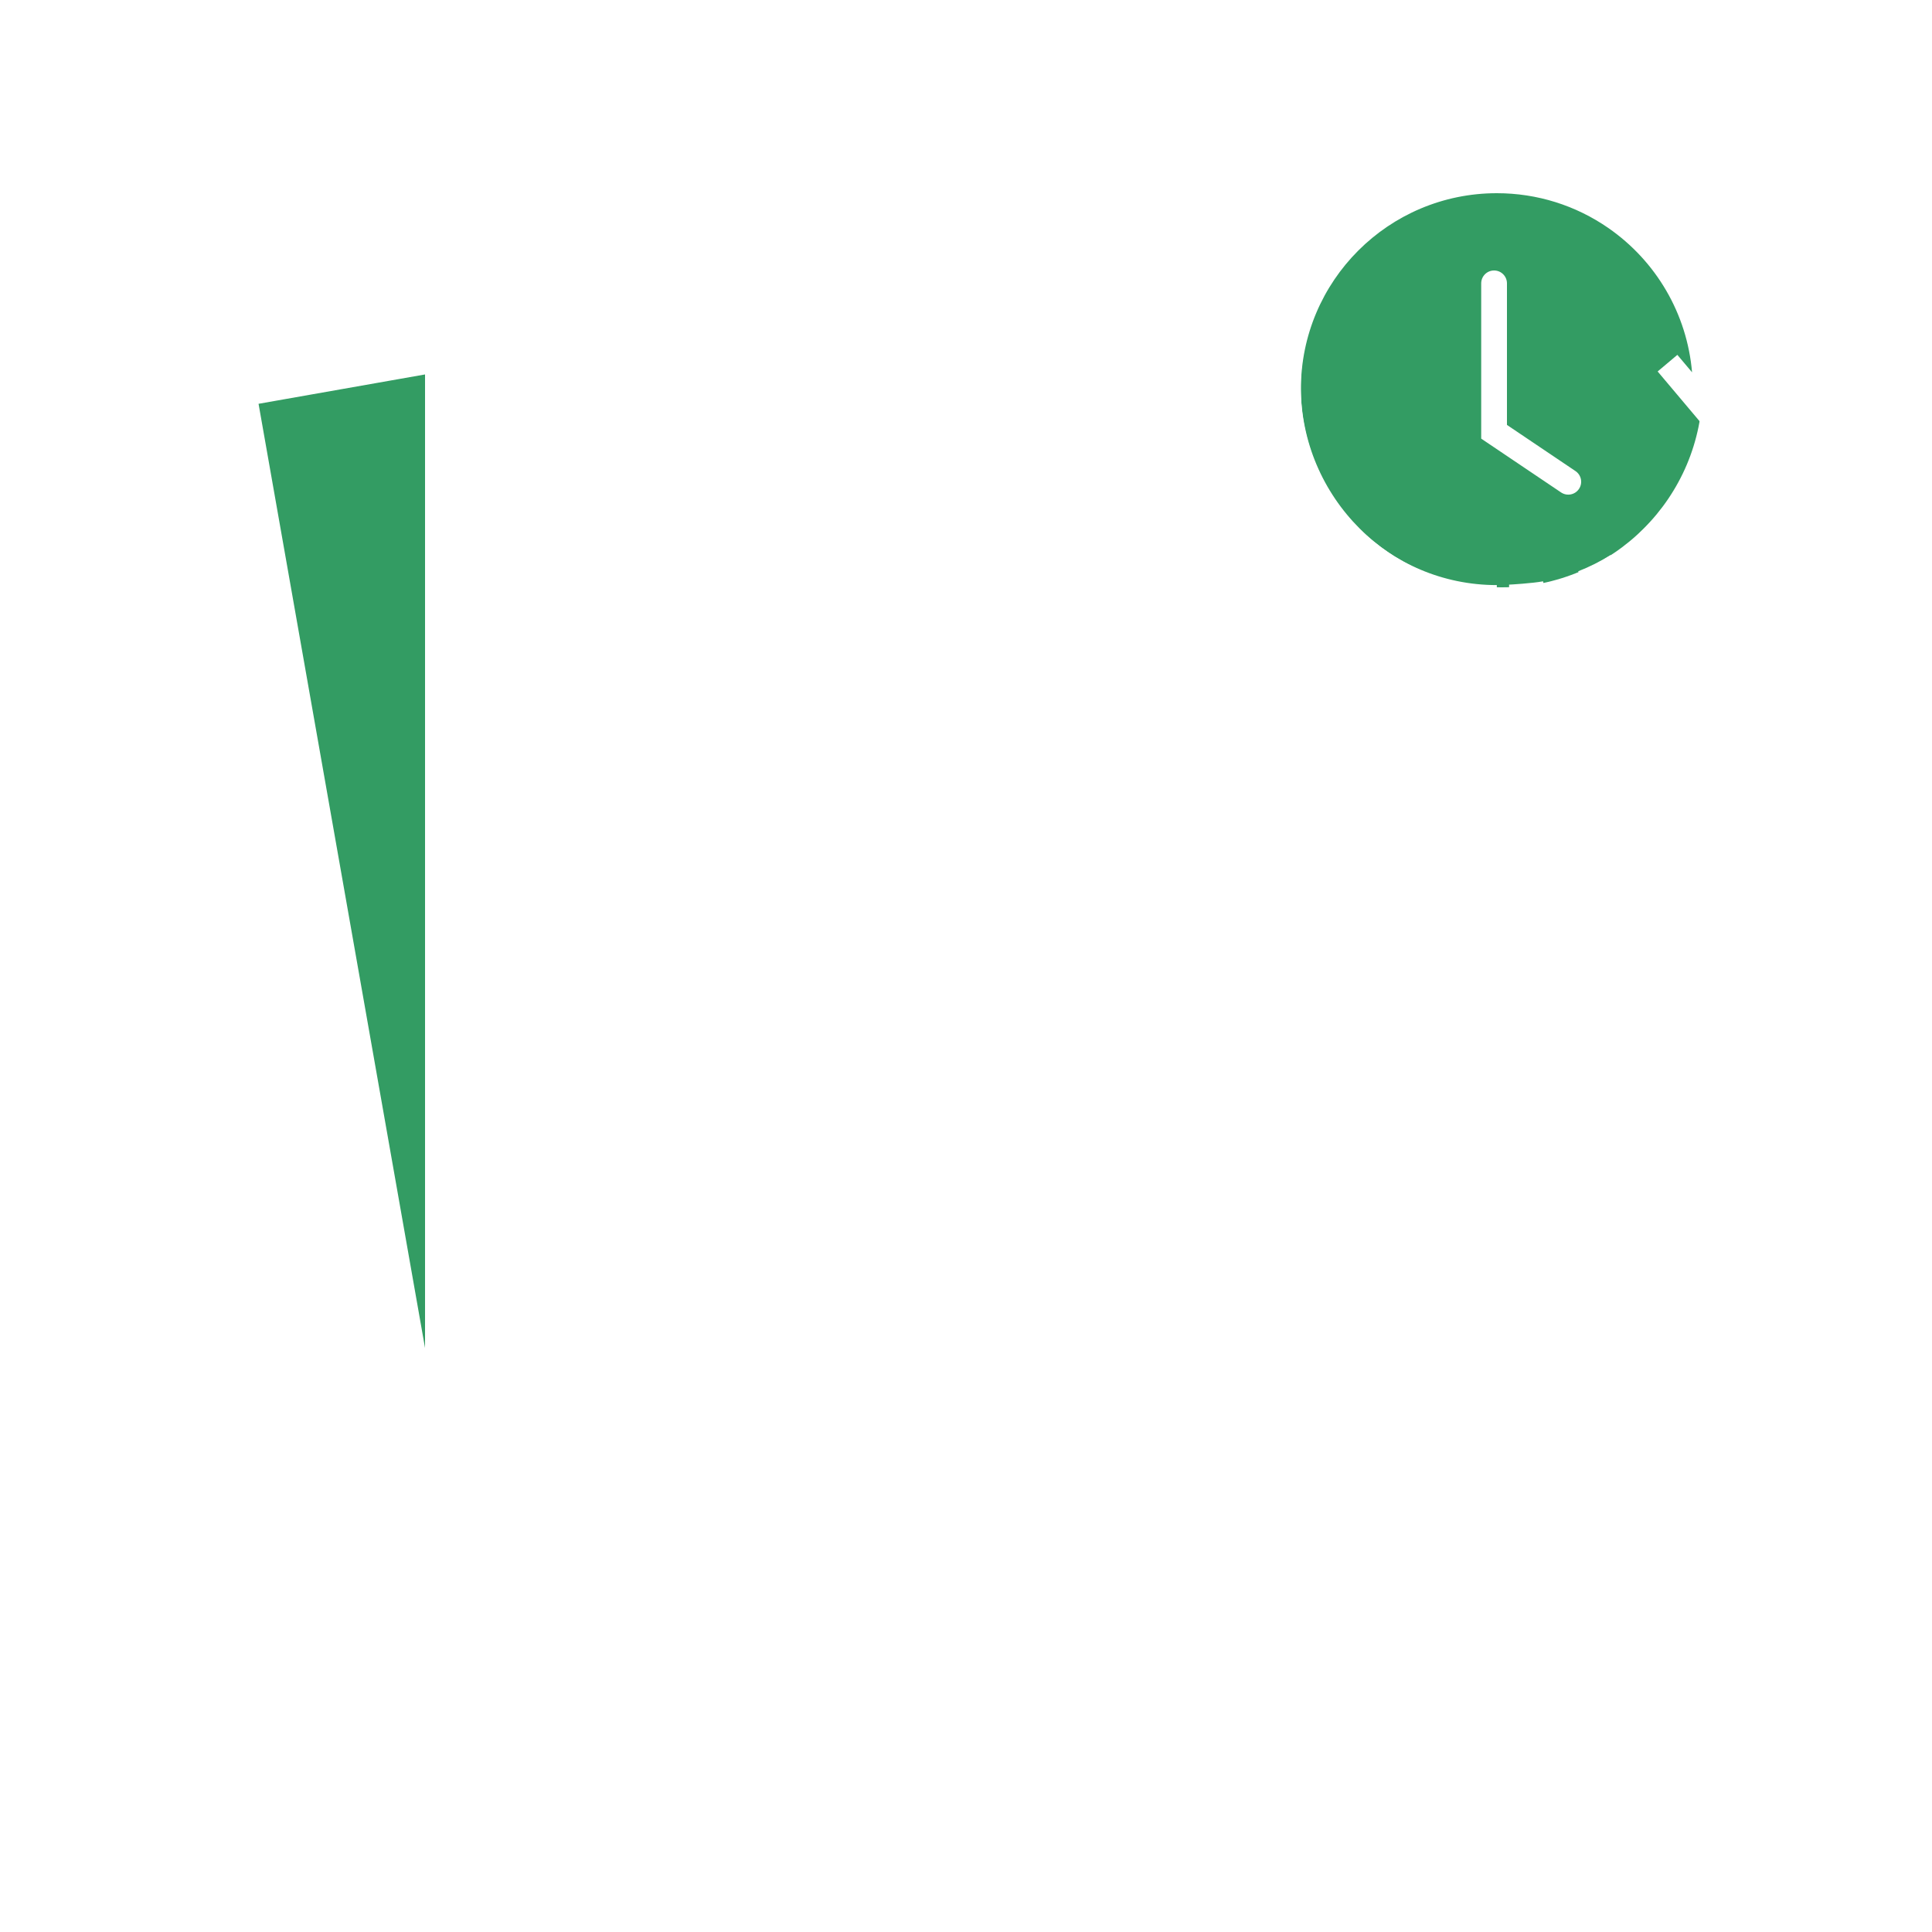 <svg width="150" height="150" viewBox="0 0 150 150" fill="none" xmlns="http://www.w3.org/2000/svg">
<rect width="150" height="150" fill="white"/>
<path fill-rule="evenodd" clip-rule="evenodd" d="M33.994 113.442L19 30.919L33.92 28.244L33.994 113.442Z" fill="#339C63"/>
<circle cx="116.59" cy="30" r="15.6" fill="#339C63"/>
<path fill-rule="evenodd" clip-rule="evenodd" d="M116.213 13C111.085 13 106.481 15.242 103.328 18.8H33V27.041L17.757 29.729L33 116.175V131.1H119.17V47.26C119.496 47.217 119.825 47.163 120.171 47.099L119.805 45.133C118.96 45.29 117.242 45.39 117.166 45.39V47.39H117.17V129.1H35V20.8H101.8C100.029 23.505 99 26.739 99 30.213C99 39.719 106.707 47.426 116.213 47.426V45.426C107.811 45.426 101 38.615 101 30.213C101 21.811 107.811 15 116.213 15C119.349 15 122.34 15.95 124.863 17.696C128.588 20.276 130.982 24.365 131.371 28.905L130.23 27.551L128.7 28.84L132.165 32.952L135.917 28.93L134.455 27.566L133.363 28.735C132.925 23.598 130.215 18.97 126.001 16.052C123.147 14.076 119.759 13 116.213 13ZM33 29.072V104.658L20.074 31.351L33 29.072ZM123.261 46.216L122.533 44.353C123.409 44.011 124.251 43.588 125.048 43.09L126.107 44.786C125.205 45.35 124.253 45.829 123.261 46.216ZM127.306 41.368L128.662 42.839C129.444 42.118 130.158 41.326 130.795 40.475L129.193 39.277C128.63 40.03 127.998 40.73 127.306 41.368ZM132.449 37.778L130.655 36.893C131.07 36.051 131.406 35.172 131.658 34.265L133.585 34.801C133.299 35.828 132.918 36.824 132.449 37.778ZM117 32.991V22C117 21.448 116.552 21 116 21C115.448 21 115 21.448 115 22V34.055L121.202 38.233C121.66 38.541 122.282 38.42 122.59 37.962C122.899 37.504 122.778 36.883 122.32 36.574L117 32.991ZM90 75V77L56 76.996V74.996L90 75ZM108 65V63H56V65H108ZM107 86V88H56V86H107ZM45.556 64.87L44.27 63.338L42.738 64.623L45.309 67.687L52.011 62.064L50.725 60.532L45.556 64.87ZM44.27 75.338L45.556 76.87L50.725 72.532L52.011 74.064L45.309 79.687L42.738 76.623L44.27 75.338ZM50.725 83.532L45.556 87.87L44.27 86.338L42.738 87.623L45.309 90.687L52.011 85.064L50.725 83.532Z" fill="white"/>
</svg>
